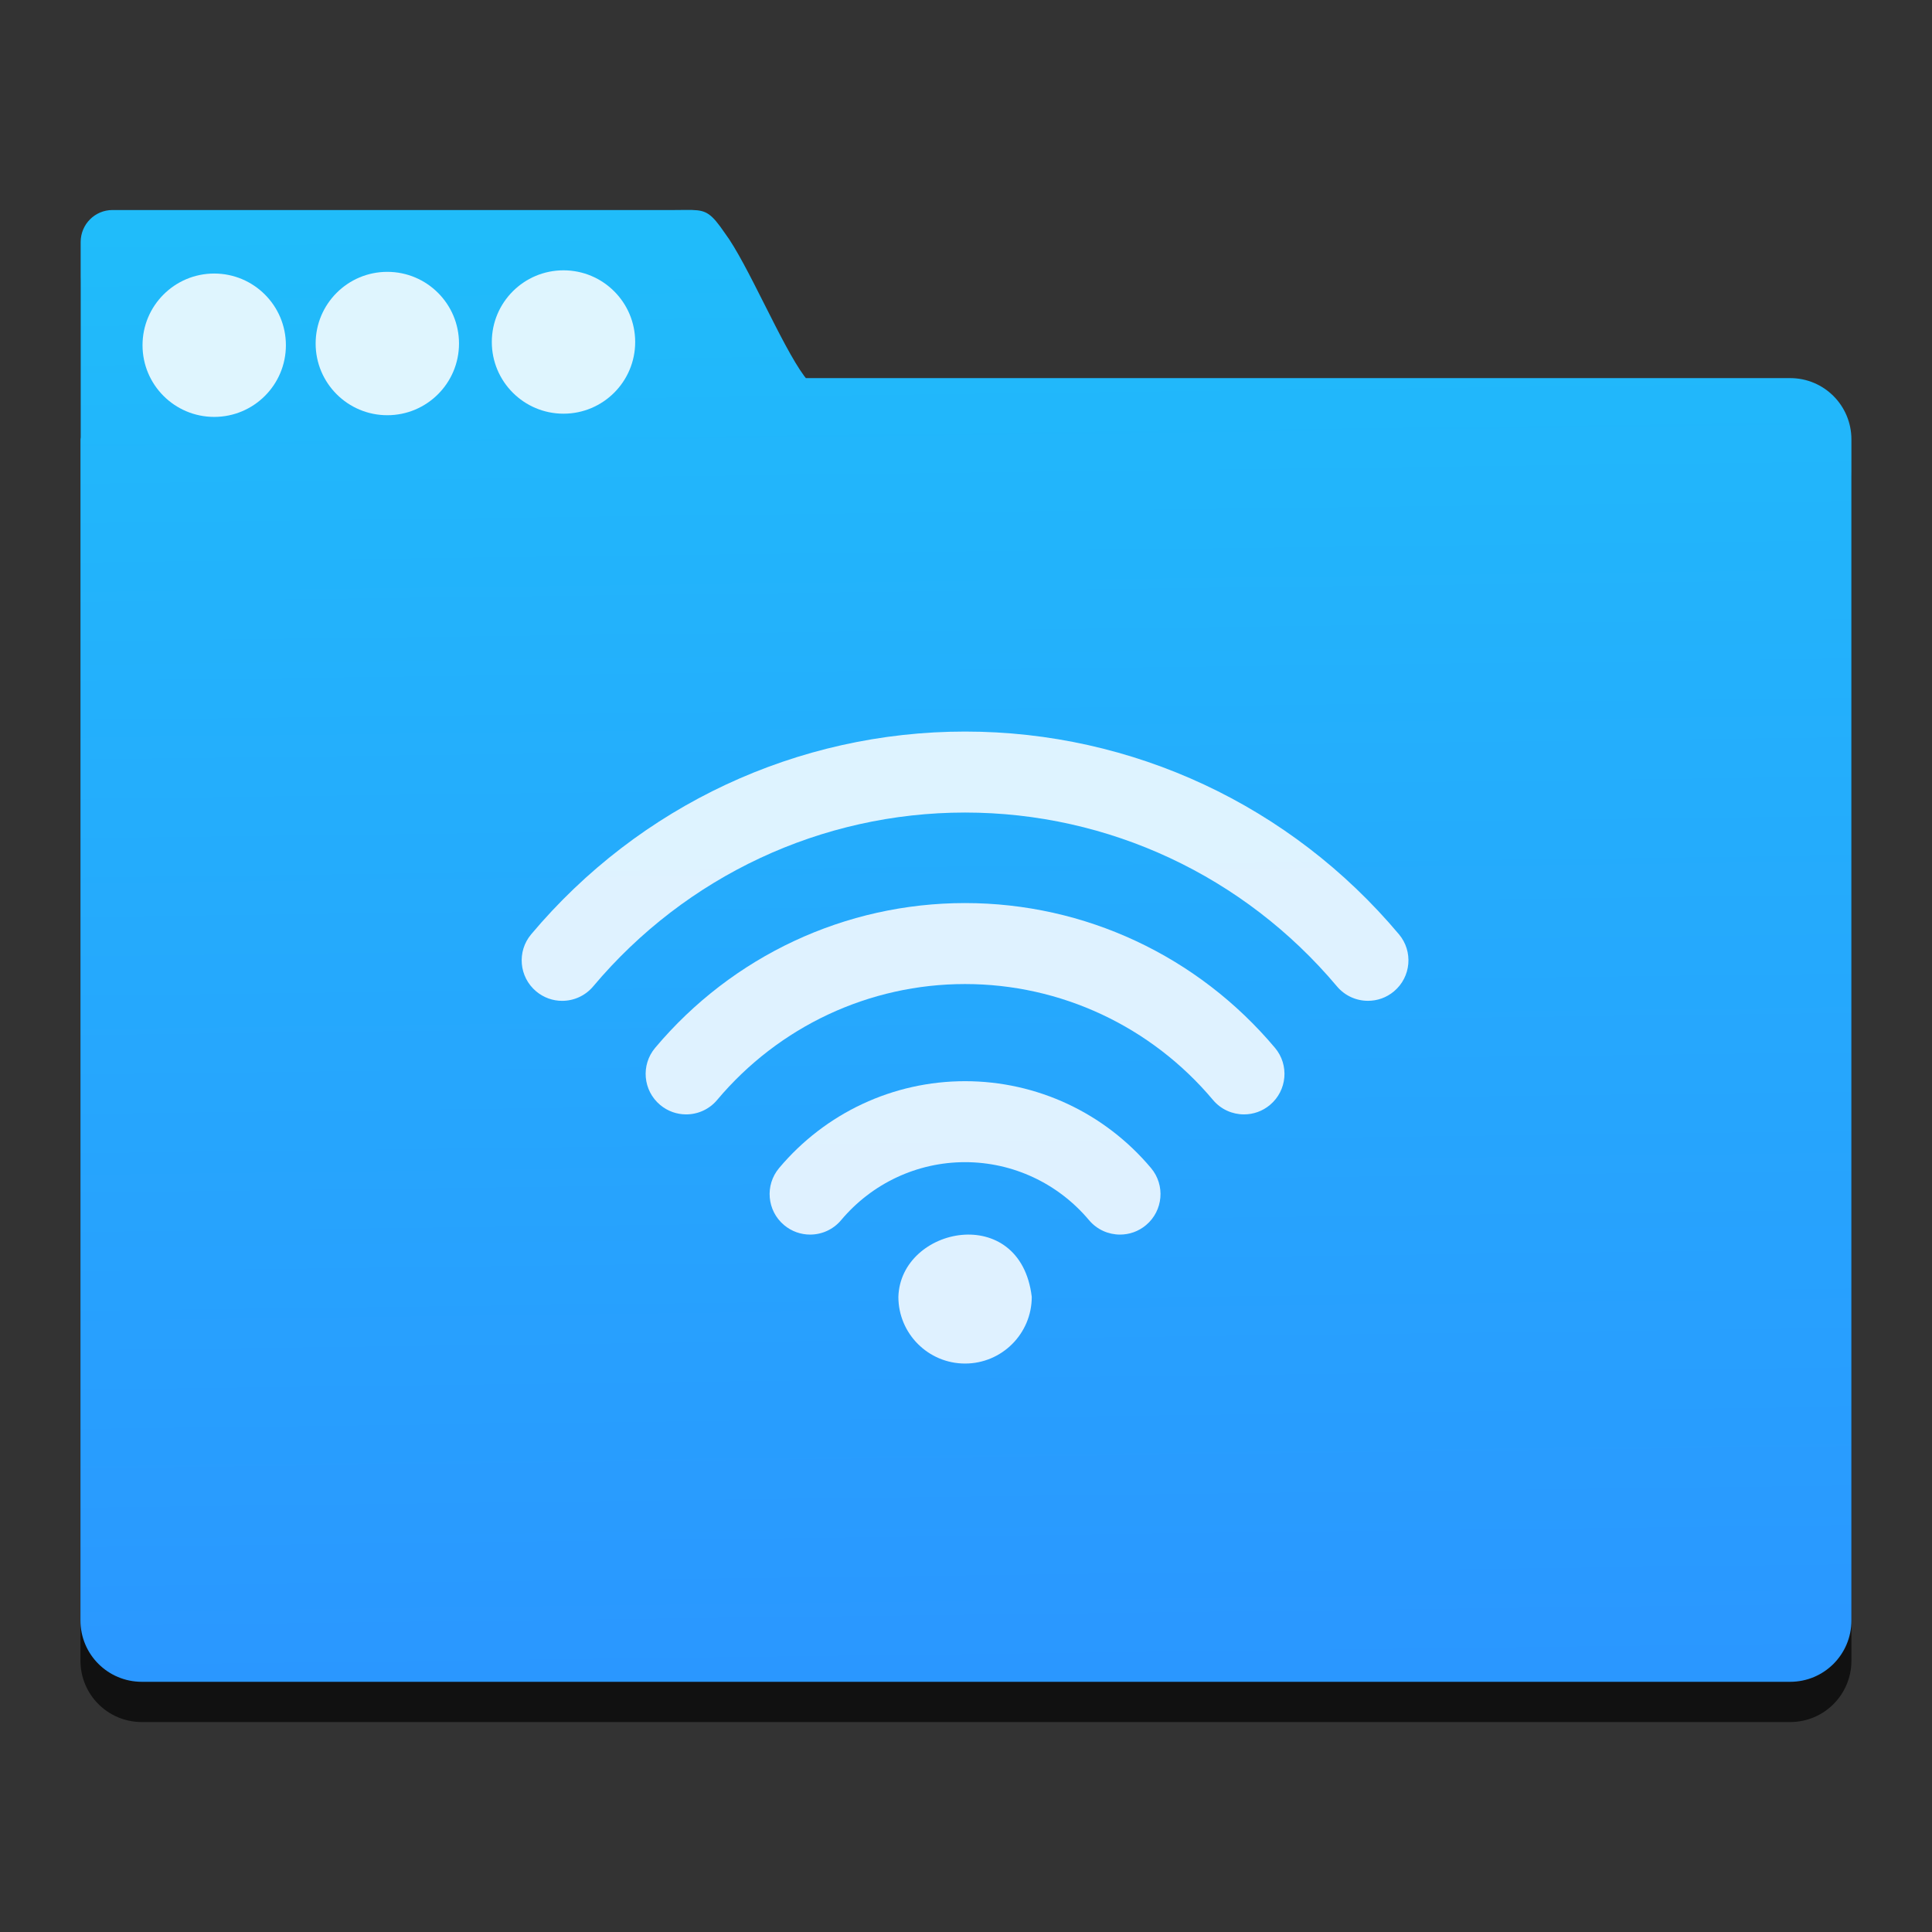 <svg height="48" viewBox="0 0 48 48" width="48" xmlns="http://www.w3.org/2000/svg" xmlns:xlink="http://www.w3.org/1999/xlink"><rect x="0" y="0" width="48" height="48" fill="#333333" stroke="none"/><linearGradient id="a" gradientUnits="userSpaceOnUse" x1="11.976" x2="11.522" y1="41.732" y2="5.543"><stop offset="0" stop-color="#2a97ff"/><stop offset="1" stop-color="#20bcfa"/></linearGradient><path d="m17.2 6.216c-.118-.003-.26.002-.445.002h-13.96c-.438 0-.791.355-.791.796v4.851c-.001.018-.005.035-.005.054v29.34c0 .844.681 1.525 1.525 1.525h40.951c.844 0 1.523-.681 1.523-1.525v-29.34c0-.844-.679-1.525-1.523-1.525h-24.453c-.015-.019-.024-.03-.04-.05-.564-.76-1.416-2.81-1.972-3.551-.334-.487-.459-.567-.812-.576z" fill-opacity=".667"/><path d="m17.2 5.216c-.118-.003-.26.002-.445.002h-13.96c-.438 0-.791.355-.791.796v4.851c-.001.018-.005.035-.005.054v29.34c0 .844.681 1.525 1.525 1.525h40.951c.844 0 1.523-.681 1.523-1.525v-29.34c0-.844-.679-1.525-1.523-1.525h-24.453c-.015-.019-.024-.03-.04-.05-.564-.76-1.416-2.81-1.972-3.551-.334-.487-.459-.567-.812-.576z" fill="url(#a)"/><g fill="#fff"><g fill-opacity=".852"><circle cx="14" cy="8.497" r="1.781"/><circle cx="9.623" cy="8.535" r="1.781"/><circle cx="5.322" cy="8.577" r="1.781"/></g><g fill-opacity=".851" transform="matrix(.036 0 0 .036 40.418 7.633)"><path d="m-456.7 534.134c-49.553 0-96.331 21.852-128.335 59.948-9.93 11.811-8.402 29.434 3.428 39.363 5.234 4.396 11.605 6.557 17.958 6.557 7.973 0 15.891-3.39 21.405-9.966 21.368-25.429 52.552-40.016 85.544-40.016s64.177 14.587 85.544 40.016c5.533 6.595 13.45 9.966 21.405 9.966 6.353 0 12.724-2.142 17.958-6.557 11.83-9.93 13.357-27.553 3.428-39.363-32.005-38.096-78.783-59.948-128.335-59.948z"/><path d="m-456.71 411.206c-82.545 0-160.489 36.419-213.879 99.926-9.929 11.811-8.402 29.434 3.428 39.363 5.234 4.396 11.605 6.558 17.958 6.558 7.973 0 15.891-3.391 21.405-9.967 42.716-50.838 105.086-79.993 171.089-79.993s128.372 29.155 171.107 79.993c5.533 6.595 13.45 9.967 21.404 9.967 6.353 0 12.724-2.143 17.959-6.558 11.829-9.929 13.356-27.57 3.428-39.363-53.41-63.506-131.354-99.926-213.899-99.926z"/><path d="m-157.259 432.768c-74.739-88.935-183.887-139.923-299.442-139.923s-224.685 50.988-299.443 139.923c-9.93 11.811-8.402 29.434 3.428 39.363 5.234 4.396 11.587 6.558 17.939 6.558 7.973 0 15.891-3.391 21.423-9.967 64.084-76.248 157.639-119.989 256.652-119.989s192.568 43.741 256.651 119.971c5.533 6.576 13.45 9.967 21.424 9.967 6.353 0 12.724-2.143 17.958-6.558 11.811-9.912 13.34-27.553 3.41-39.345z"/><path d="m-502.725 682.975c0 25.406 20.62 46.025 46.025 46.025 25.405 0 46.025-20.619 46.025-46.025-7.775-65.326-90.569-48.667-92.049 0z"/></g></g></svg>